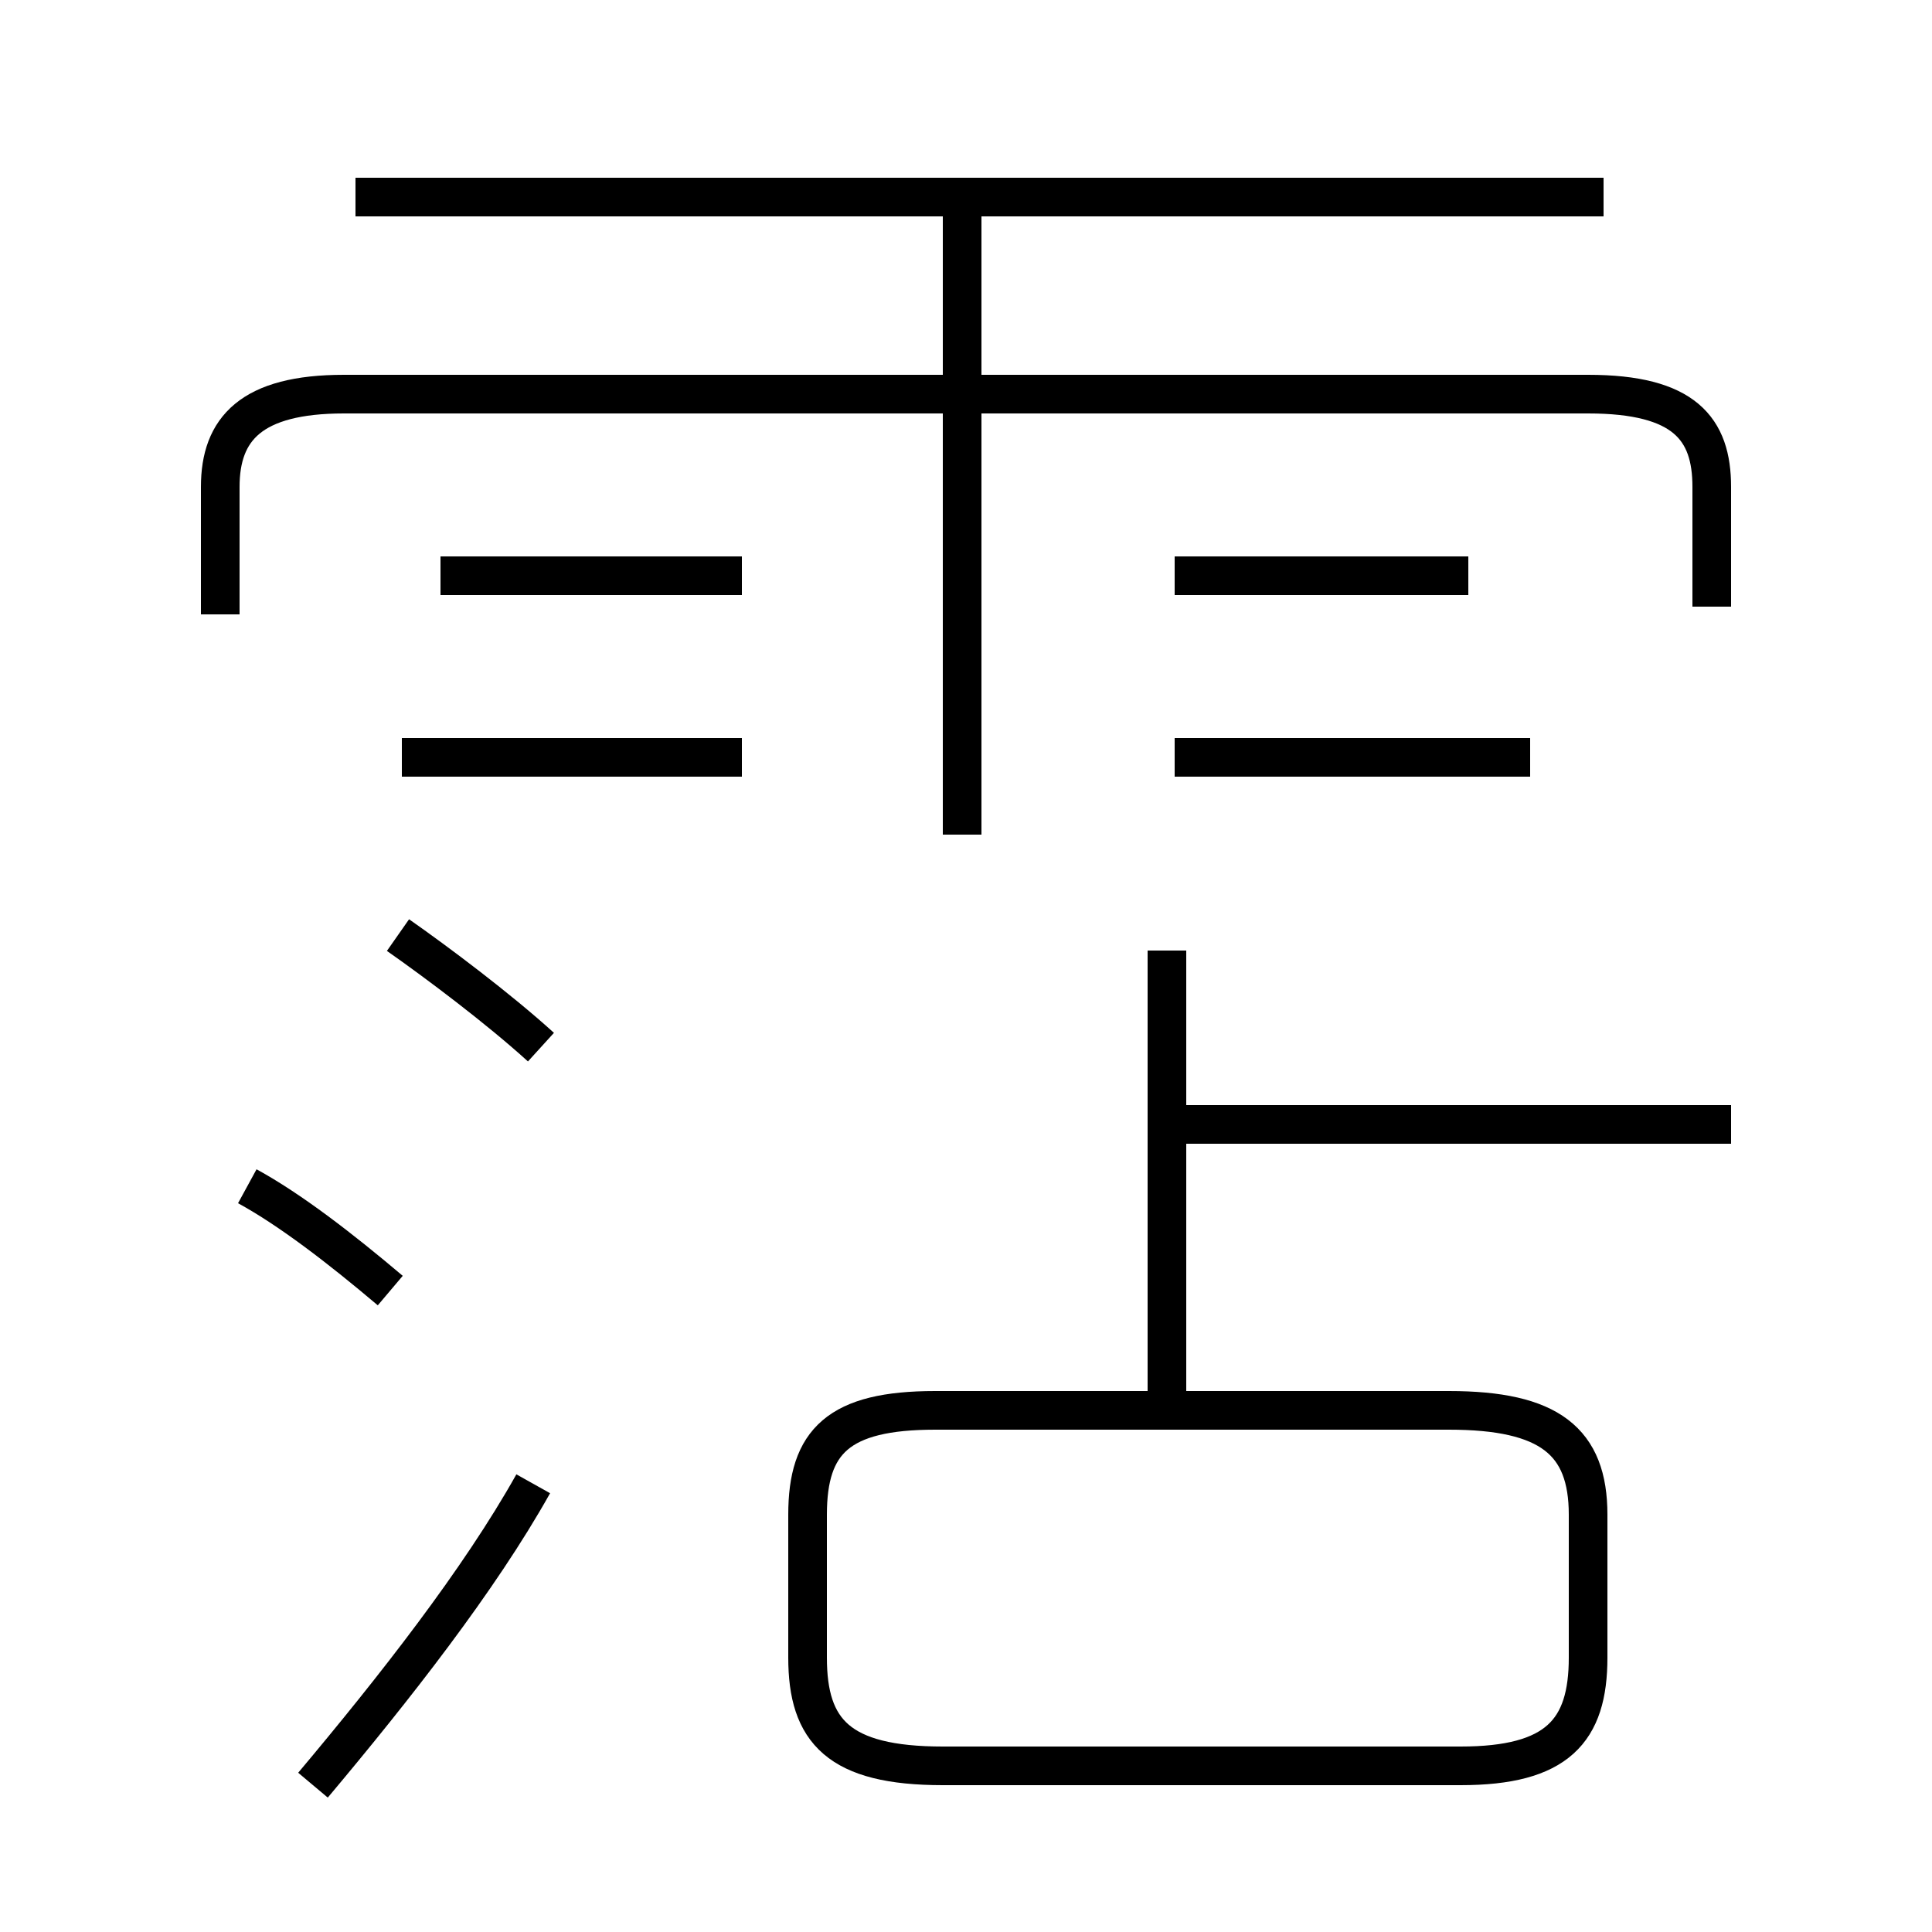<?xml version='1.0' encoding='utf8'?>
<svg viewBox="0.0 -6.0 50.0 50.0" version="1.1" xmlns="http://www.w3.org/2000/svg">
<rect x="0.0" y="-6.0" width="50.0" height="50.0" fill="#808080" stroke="none"/>
<rect x="-1000" y="-1000" width="2000" height="2000" stroke="white" fill="white"/>
<g style="fill:white;stroke:#000000;  stroke-width:1">
<path d="M 24.4 1.7 L 37.8 1.7 C 40.3 1.7 41.1 0.8 41.1 -1.1 L 41.1 -4.8 C 41.1 -6.7 40.1 -7.5 37.5 -7.5 L 24.2 -7.5 C 21.7 -7.5 20.9 -6.7 20.9 -4.8 L 20.9 -1.1 C 20.9 0.8 21.7 1.7 24.4 1.7 Z M 8.1 2.2 C 10.2 -0.3 12.4 -3.1 13.8 -5.6 M 10.1 -10.6 C 8.8 -11.7 7.5 -12.7 6.4 -13.3 M 14.0 -16.9 C 12.9 -17.9 11.3 -19.1 10.3 -19.8 M 19.2 -24.4 L 10.4 -24.4 M 44.8 -14.9 L 30.1 -14.9 M 19.2 -29.1 L 11.4 -29.1 M 30.2 -7.8 L 30.2 -19.4 M 24.9 -22.4 L 24.9 -38.9 M 44.3 -28.3 L 44.3 -31.4 C 44.3 -32.9 43.6 -33.8 41.1 -33.8 L 8.9 -33.8 C 6.5 -33.8 5.7 -32.9 5.7 -31.4 L 5.7 -28.1 M 39.6 -24.4 L 30.4 -24.4 M 38.0 -29.1 L 30.4 -29.1 M 41.5 -38.9 L 9.2 -38.9" transform="translate(0.0, 38.0)" />
</g>
</svg>